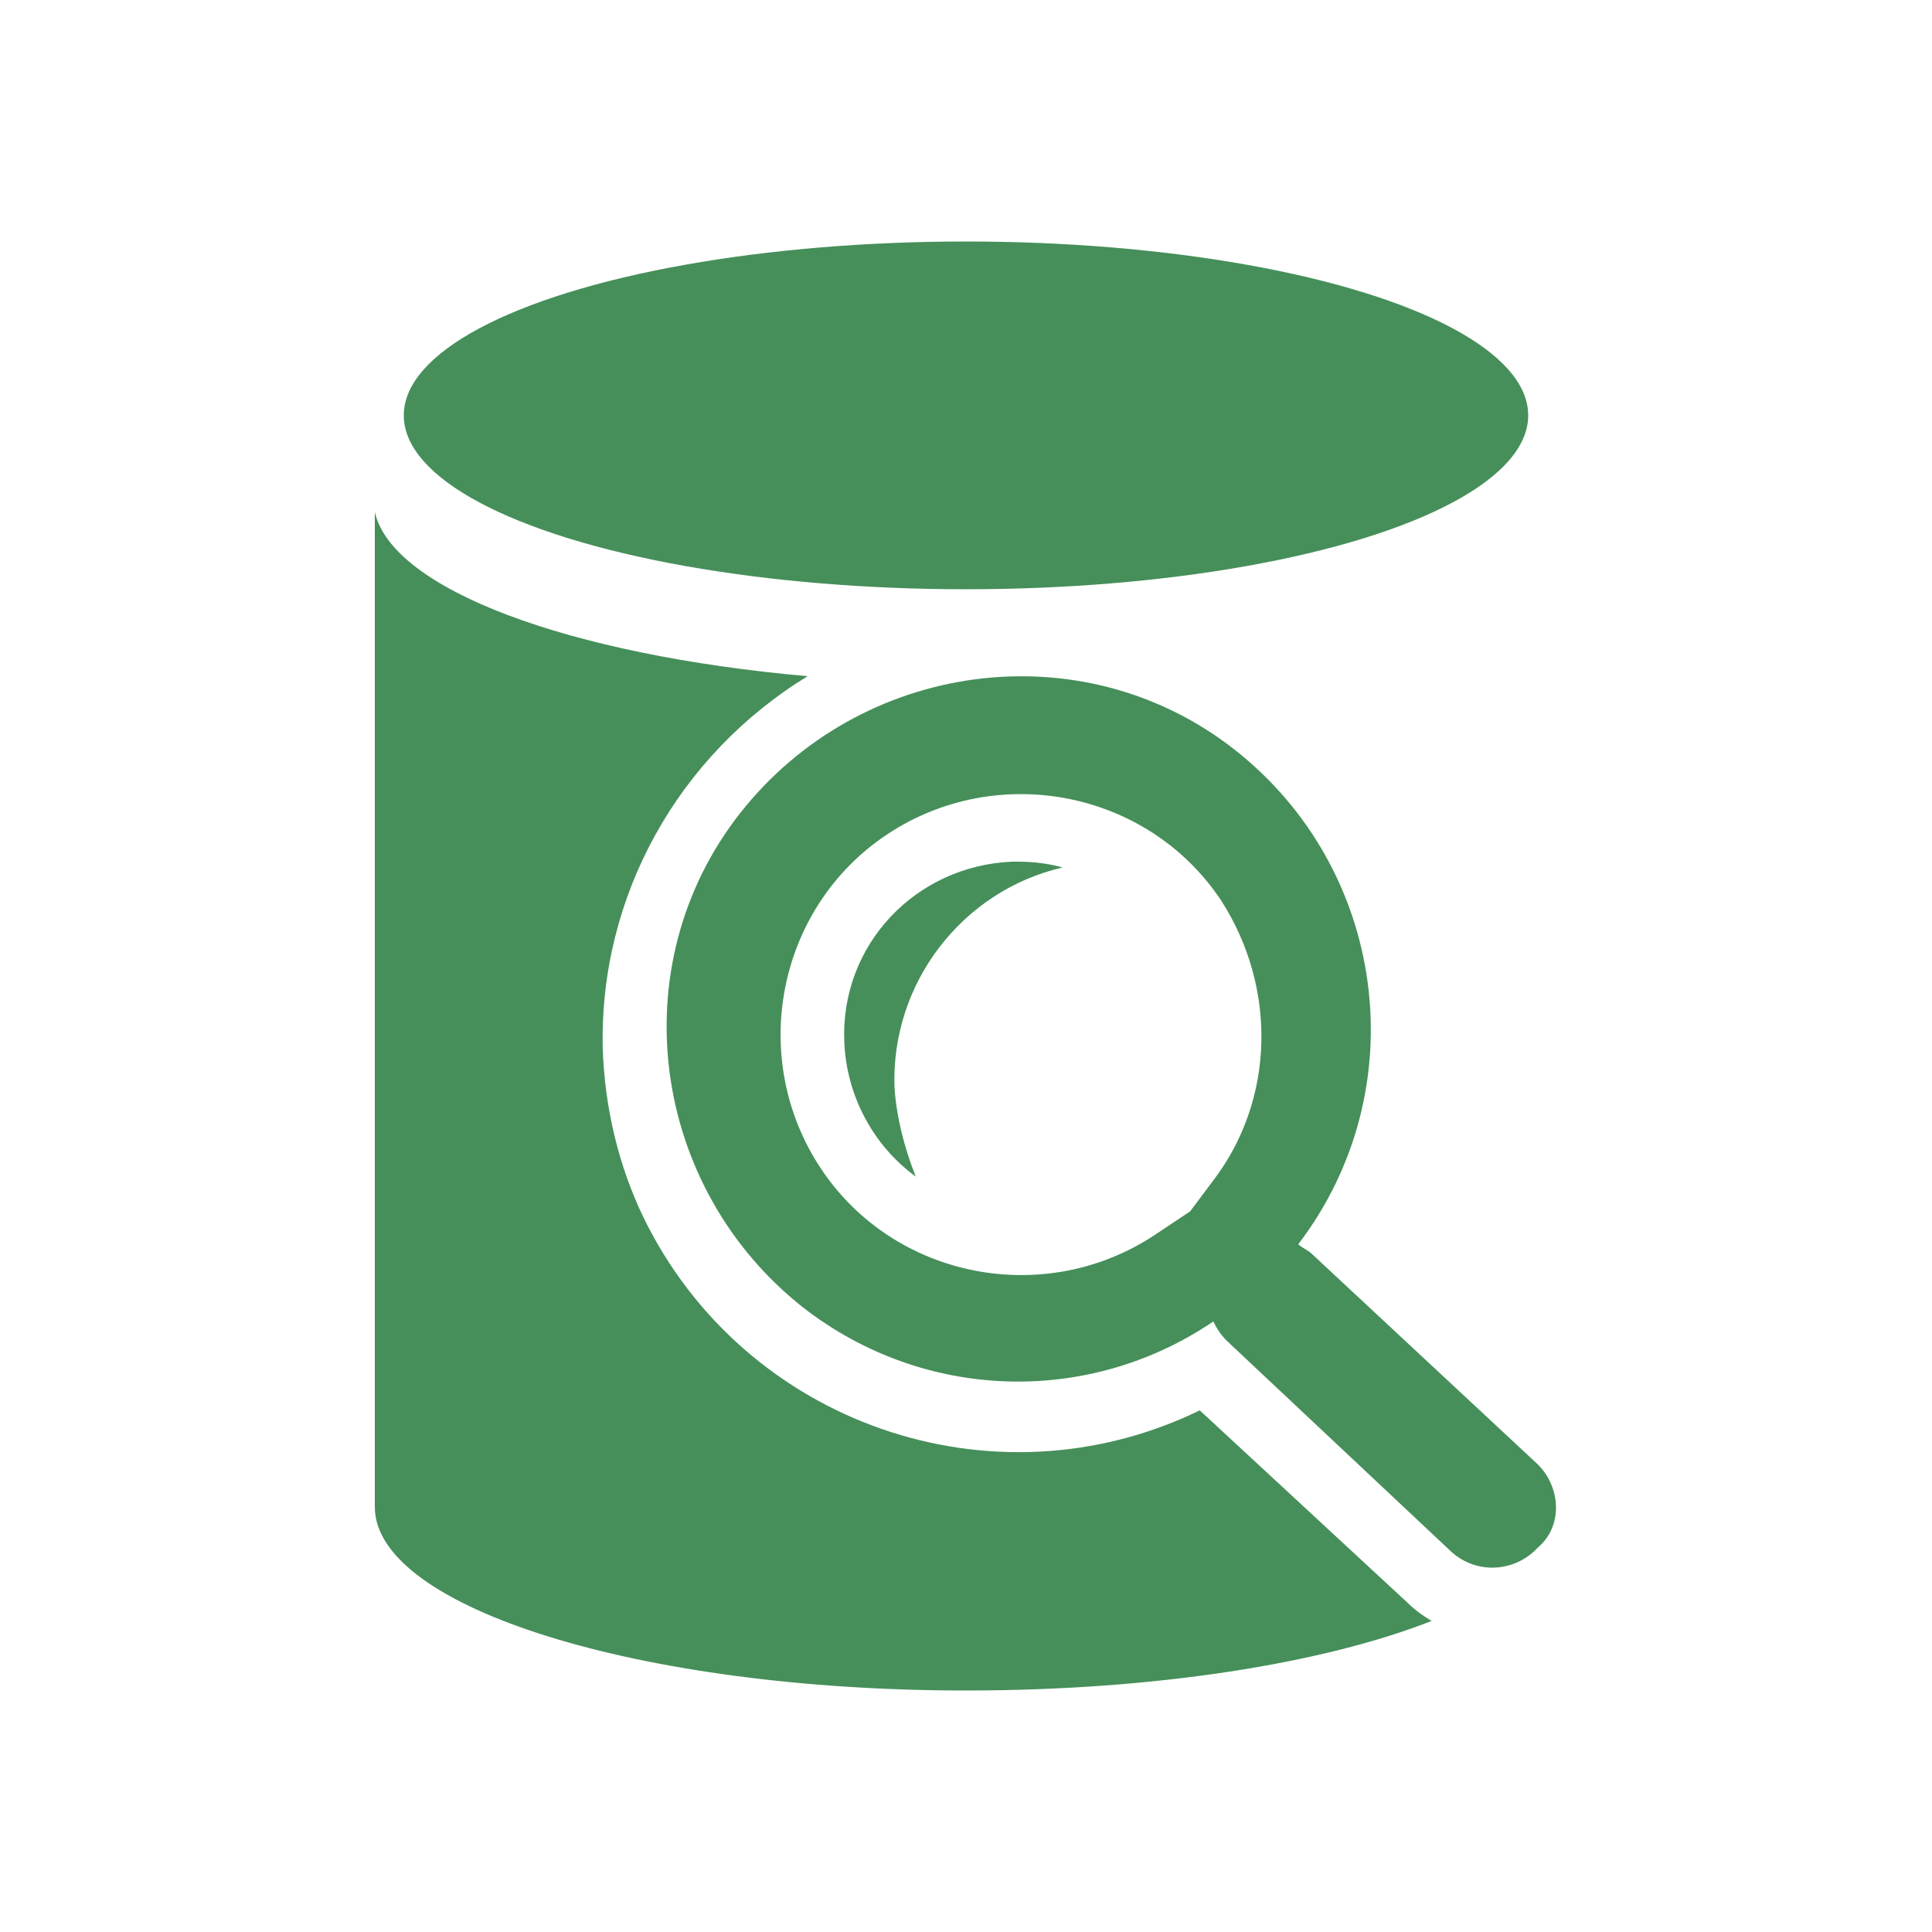 <?xml version="1.0" encoding="utf-8"?>
<!-- Generator: Adobe Illustrator 26.0.0, SVG Export Plug-In . SVG Version: 6.00 Build 0)  -->
<svg version="1.1" id="Layer_1" xmlns="http://www.w3.org/2000/svg" xmlns:xlink="http://www.w3.org/1999/xlink" x="0px" y="0px"
	 viewBox="0 0 100 100" style="enable-background:new 0 0 100 100;" xml:space="preserve">
<style type="text/css">
	.st0{fill:#468F5A;}
</style>
<g>
	<path class="st0" d="M72.9,83L62.1,73c-10.7,5.2-23.6,0.7-28.8-10c-1.3-2.7-2-5.7-2.1-8.7C31,46.4,35.1,39.1,41.8,35
		c-12.4-1.1-21.5-4.5-22.4-8.5V78c0,5.2,13.7,9.5,30.6,9.5c9.8,0,18.5-1.4,24.1-3.6C73.6,83.6,73.2,83.3,72.9,83z"/>
	<ellipse class="st0" cx="50" cy="21.5" rx="29.1" ry="9"/>
	<path class="st0" d="M46.3,56.3c-0.2-5.4,3.5-10.2,8.7-11.4c-0.7-0.2-1.5-0.3-2.3-0.3h-0.3c-5,0.2-8.9,4.3-8.7,9.3
		c0.1,2.8,1.5,5.4,3.7,7C46.8,59.4,46.4,57.8,46.3,56.3z"/>
	<path class="st0" d="M79.6,75.8L67.9,64.9c-0.2-0.2-0.5-0.3-0.7-0.5c6.1-8,4.6-19.4-3.3-25.6s-19.4-4.6-25.6,3.3
		s-4.6,19.4,3.3,25.6c6.2,4.8,14.7,5.1,21.2,0.7c0.2,0.4,0.4,0.7,0.7,1l11.6,10.9c1.3,1.2,3.3,1.1,4.5-0.2
		C80.9,79,80.8,77,79.6,75.8z M62.8,61.1l-1.2,1.6l-1.8,1.2c-5.7,3.8-13.5,2.3-17.3-3.4s-2.3-13.5,3.4-17.3s13.5-2.3,17.3,3.4
		C66.1,51.1,66,56.9,62.8,61.1z"/>
</g>
</svg>

